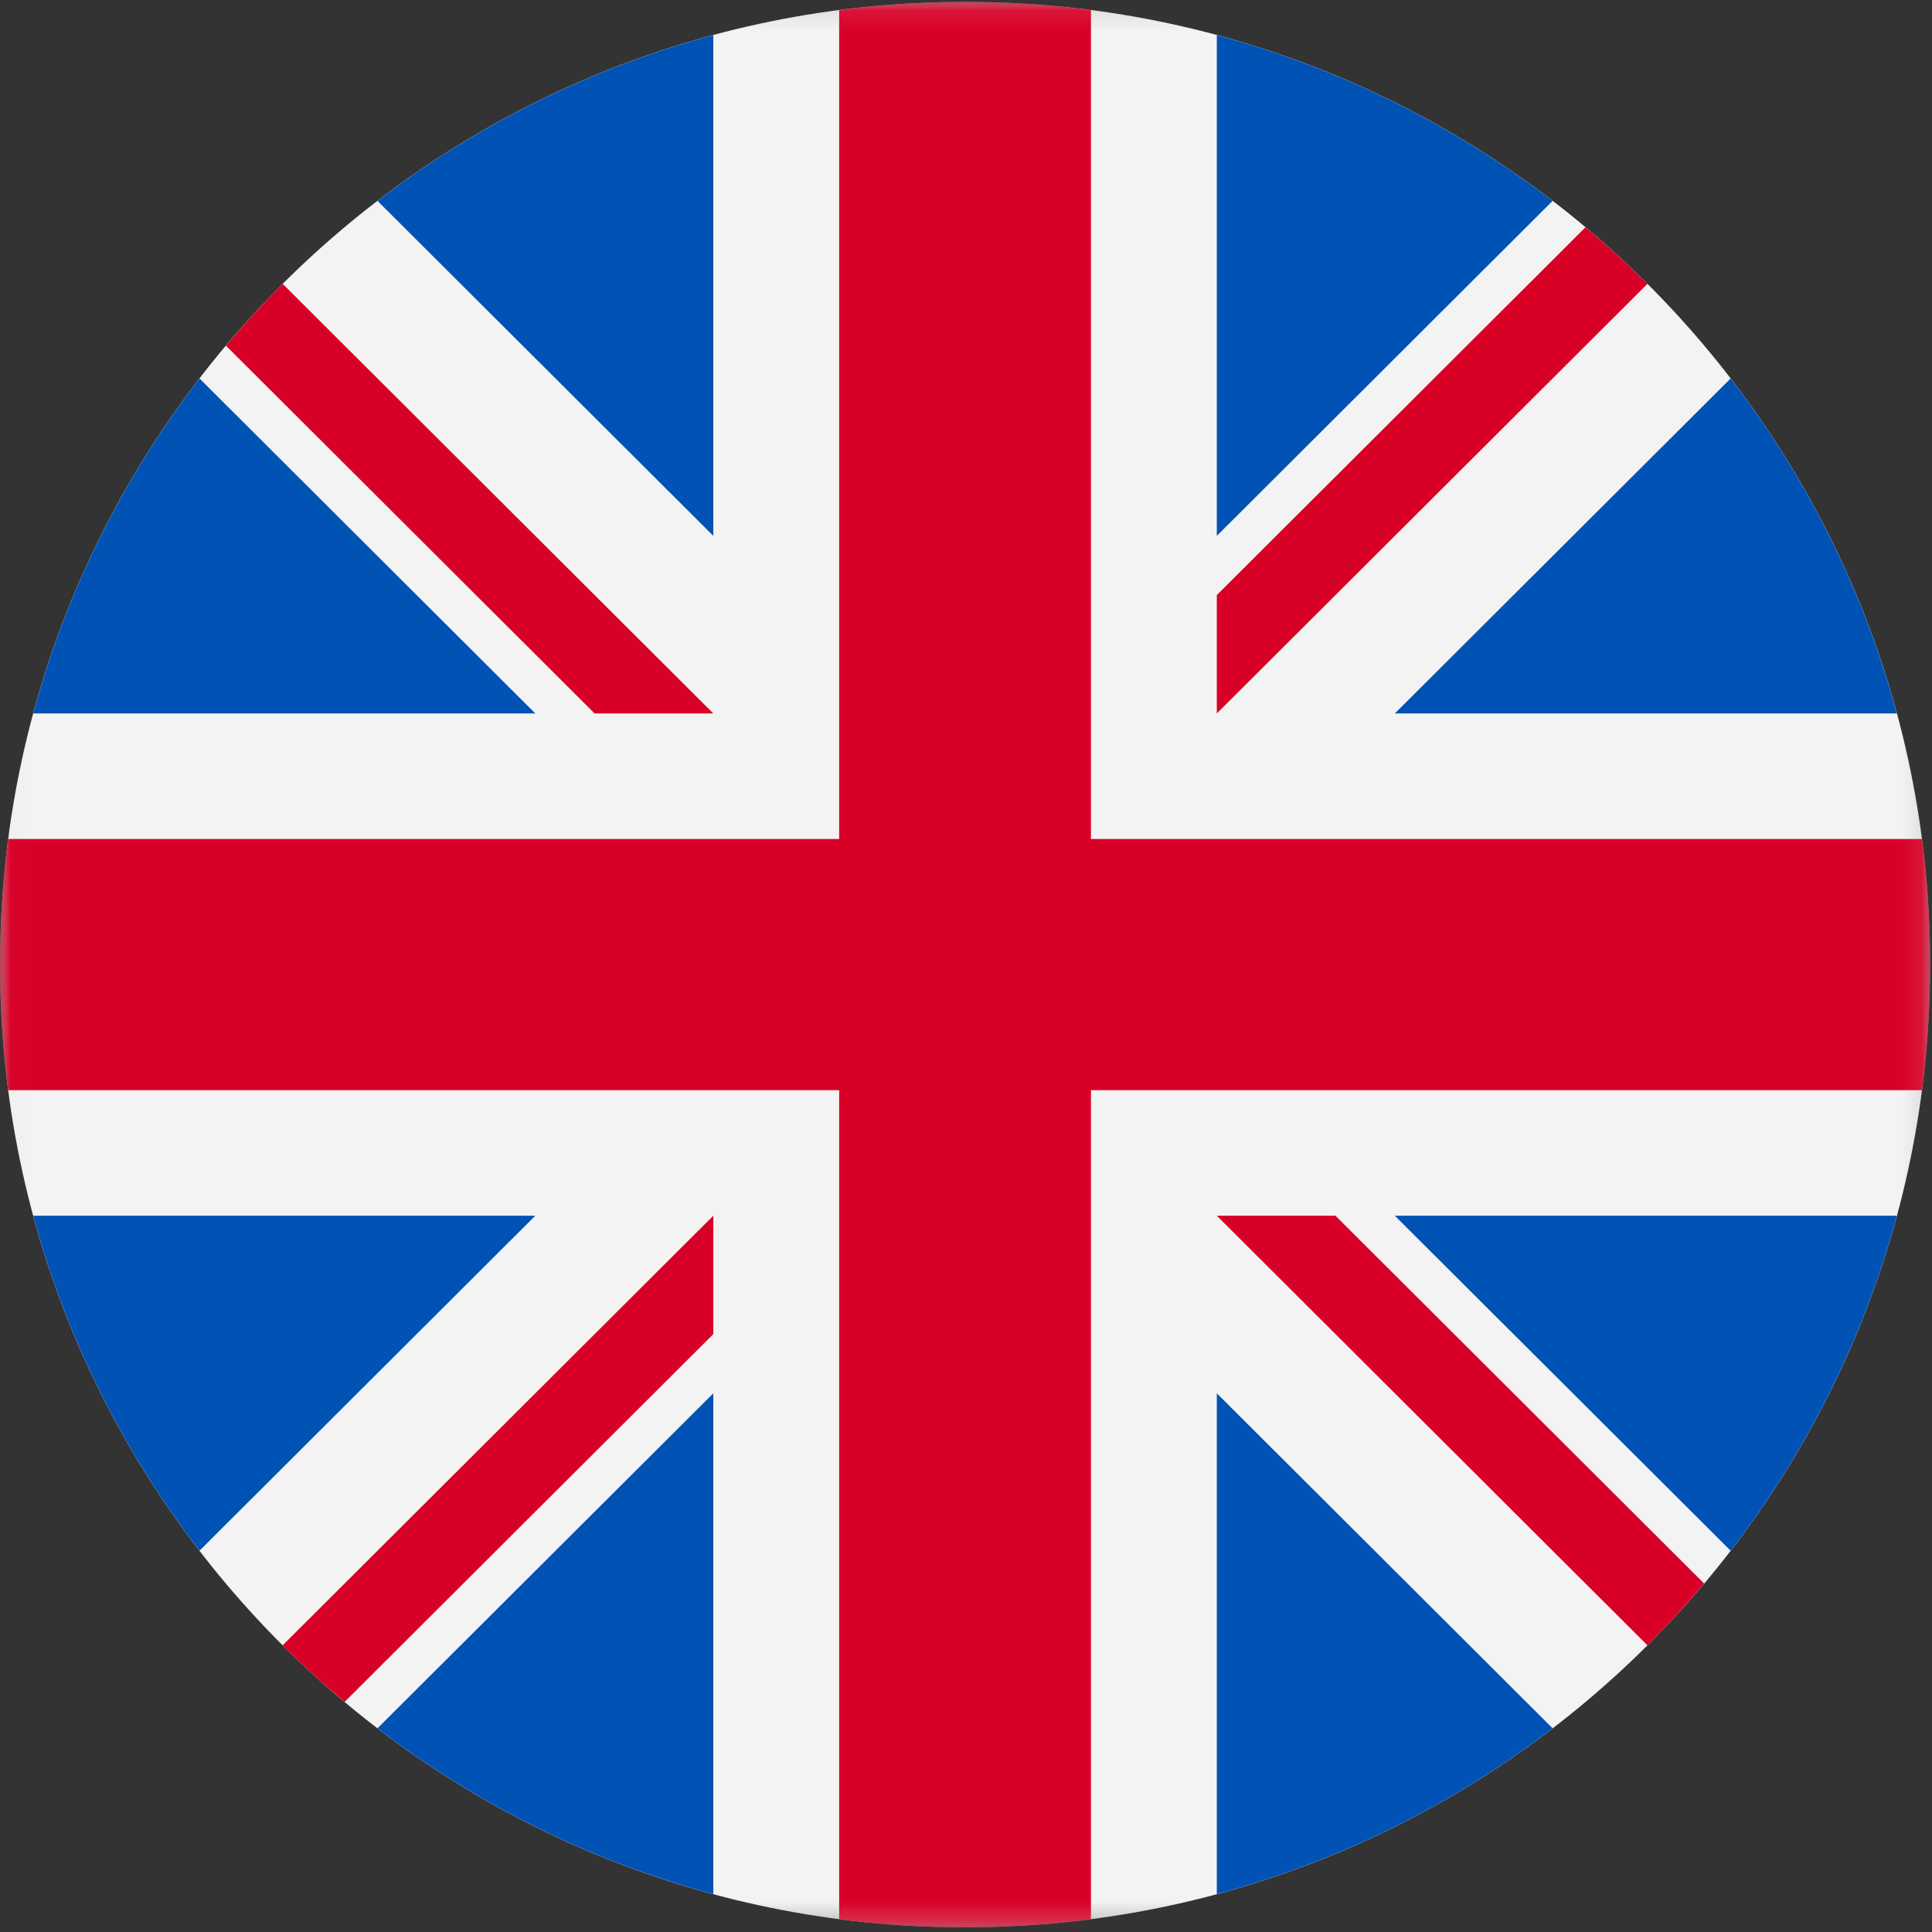 <?xml version="1.0" encoding="UTF-8"?>
<svg width="96px" height="96px" viewBox="0 0 96 96" version="1.1" xmlns="http://www.w3.org/2000/svg" xmlns:xlink="http://www.w3.org/1999/xlink">
    <rect x="0" y="0" width="96" height="96" fill="#333333" stroke="none"/>
    <title>united-kingdom</title>
    <desc>designed by Freepik from Flaticon</desc>
    <defs>
        <polygon id="path-1" points="0.014 0.093 0.014 95.767 95.907 95.767 95.907 0.093"></polygon>
        <polygon id="path-3" points="0.014 0.093 0.014 95.767 95.907 95.767 95.907 0.093"></polygon>
    </defs>
    <g id="Page-1" stroke="none" stroke-width="1" fill="none" fill-rule="evenodd">
        <g id="united-kingdom">
            <g id="Group-3">
                <mask id="mask-2" fill="white">
                    <use xlink:href="#path-1"></use>
                </mask>
                <g id="Clip-2"></g>
                <path d="M95.907,47.93 C95.907,74.349 74.437,95.767 47.953,95.767 C21.469,95.767 0,74.349 0,47.93 C0,21.51 21.469,0.093 47.953,0.093 C74.437,0.093 95.907,21.51 95.907,47.93 Z" id="Fill-1" fill="#F3F3F3" mask="url(#mask-2)"></path>
            </g>
            <path d="M9.913,18.806 C6.146,23.695 3.305,29.33 1.652,35.451 L26.599,35.451 L9.913,18.806 Z" id="Fill-4" fill="#0052B4"></path>
            <path d="M94.254,35.451 C92.6,29.33 89.76,23.695 85.994,18.806 L69.308,35.451 L94.254,35.451 Z" id="Fill-5" fill="#0052B4"></path>
            <path d="M1.652,60.409 C3.306,66.531 6.146,72.166 9.913,77.054 L26.598,60.409 L1.652,60.409 Z" id="Fill-6" fill="#0052B4"></path>
            <path d="M77.148,9.982 C72.247,6.225 66.599,3.392 60.463,1.741 L60.463,26.627 L77.148,9.982 Z" id="Fill-7" fill="#0052B4"></path>
            <path d="M18.758,85.877 C23.659,89.636 29.308,92.468 35.444,94.118 L35.444,69.233 L18.758,85.877 Z" id="Fill-8" fill="#0052B4"></path>
            <path d="M35.444,1.741 C29.308,3.392 23.659,6.225 18.758,9.982 L35.444,26.627 L35.444,1.741 Z" id="Fill-9" fill="#0052B4"></path>
            <path d="M60.463,94.118 C66.599,92.468 72.248,89.636 77.148,85.878 L60.463,69.233 L60.463,94.118 Z" id="Fill-10" fill="#0052B4"></path>
            <g id="Group-14">
                <mask id="mask-4" fill="white">
                    <use xlink:href="#path-3"></use>
                </mask>
                <g id="Clip-12"></g>
                <path d="M69.308,60.409 L85.994,77.054 C89.76,72.166 92.6,66.531 94.254,60.409 L69.308,60.409 Z" id="Fill-11" fill="#0052B4" mask="url(#mask-4)"></path>
                <path d="M95.501,41.69 L54.208,41.69 L54.208,0.498 C52.161,0.232 50.073,0.093 47.953,0.093 C45.833,0.093 43.746,0.232 41.698,0.498 L41.698,41.69 L0.406,41.69 C0.139,43.733 0,45.815 0,47.93 C0,50.045 0.139,52.127 0.406,54.169 L41.698,54.169 L41.698,95.362 C43.746,95.627 45.833,95.767 47.953,95.767 C50.073,95.767 52.161,95.627 54.208,95.362 L54.208,54.169 L95.501,54.169 C95.767,52.127 95.907,50.045 95.907,47.93 C95.907,45.815 95.767,43.733 95.501,41.69 Z" id="Fill-13" fill="#D80027" mask="url(#mask-4)"></path>
            </g>
            <path d="M60.463,60.409 L81.861,81.756 C82.846,80.774 83.784,79.748 84.679,78.685 L66.359,60.409 L60.463,60.409 Z" id="Fill-15" fill="#D80027"></path>
            <path d="M35.444,60.409 L35.443,60.409 L14.045,81.755 C15.029,82.738 16.057,83.674 17.124,84.567 L35.444,66.291 L35.444,60.409 Z" id="Fill-16" fill="#D80027"></path>
            <path d="M35.444,35.451 L14.045,14.104 C13.061,15.086 12.122,16.112 11.226,17.176 L29.546,35.451 L35.444,35.451 Z" id="Fill-17" fill="#D80027"></path>
            <path d="M60.463,35.451 L81.862,14.104 C80.877,13.123 79.849,12.186 78.783,11.292 L60.463,29.569 L60.463,35.451 Z" id="Fill-18" fill="#D80027"></path>
        </g>
    </g>
</svg>